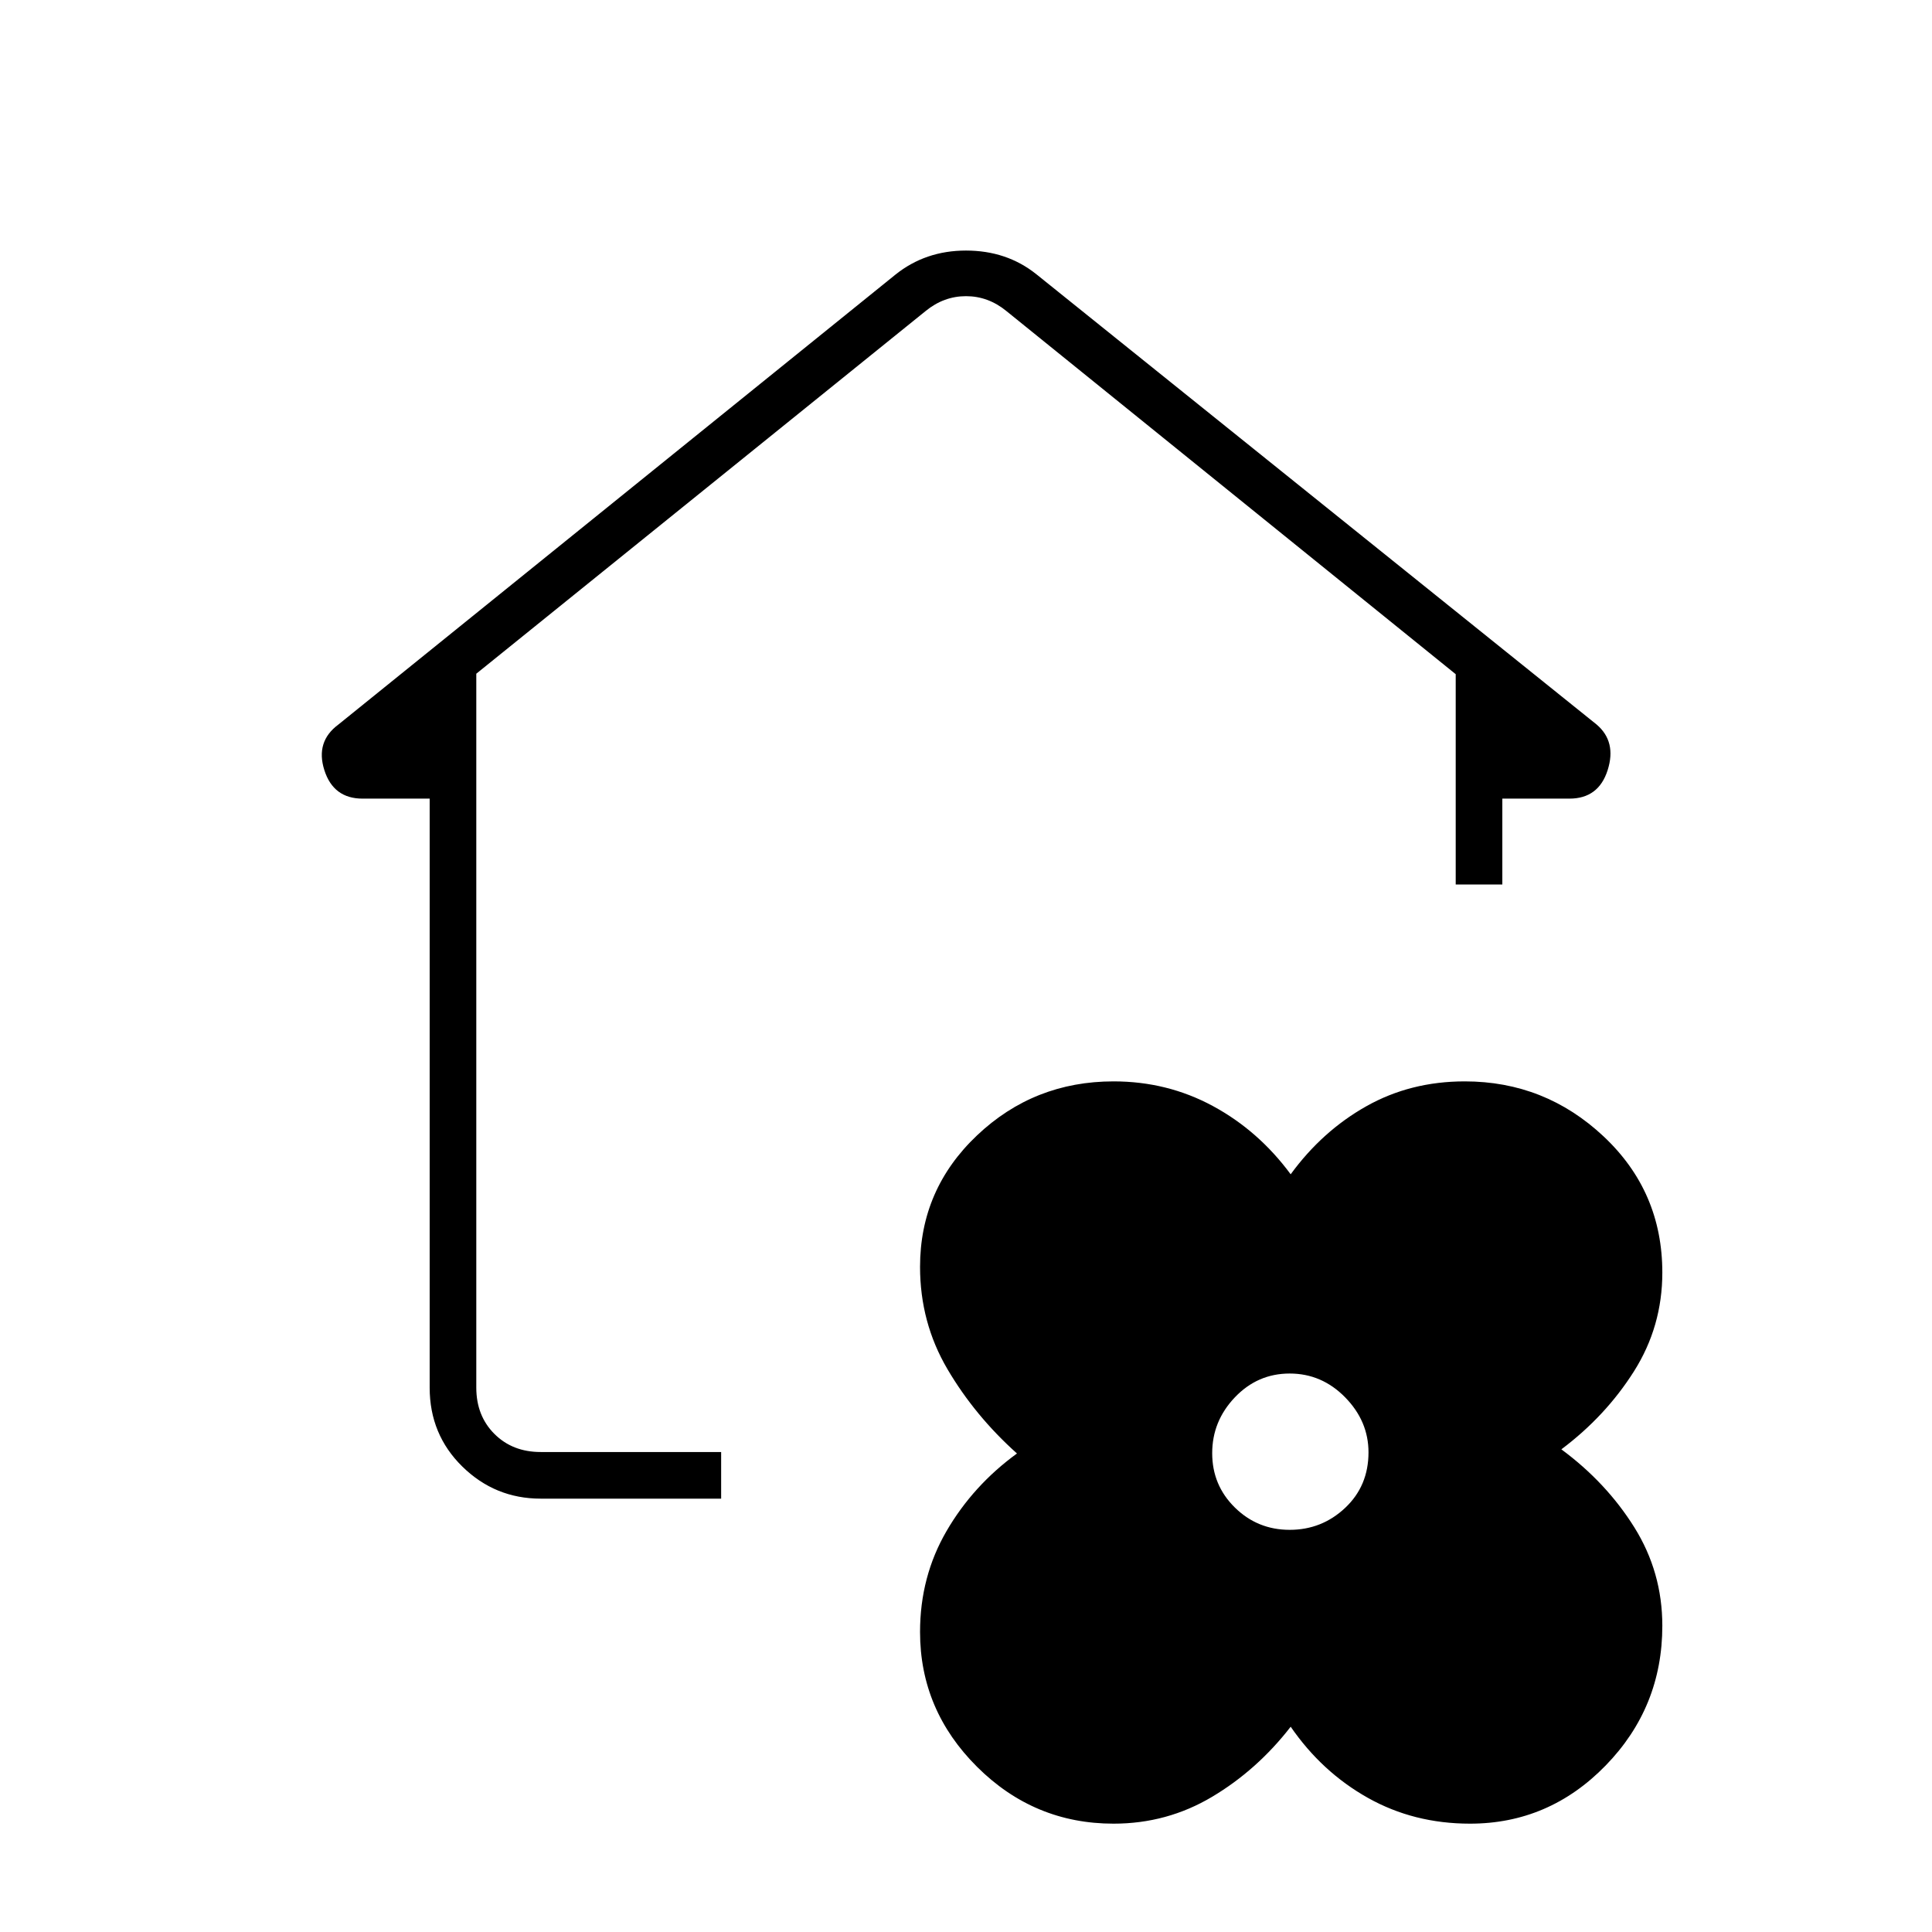 <svg xmlns="http://www.w3.org/2000/svg" height="40" viewBox="0 -960 960 960" width="40"><path d="M641.333-102q-16.666 21.5-39.058 34.833-22.391 13.334-48.942 13.334-39.469 0-67.818-28.222-28.348-28.223-28.348-67.028 0-27.496 13.166-50.145 13.167-22.649 35-38.544-20.916-18.728-34.541-41.895-13.625-23.166-13.625-50.833 0-38.515 28.326-65.341 28.325-26.826 67.84-26.826 26.667 0 49.334 12.25 22.666 12.25 38.666 33.917 15.699-21.5 37.623-33.833 21.925-12.334 48.877-12.334 39.879 0 69.023 27.374T826-327.667q0 26.782-14.083 49.058-14.084 22.276-36.084 38.776 22.334 16.5 36.25 38.75Q826-178.833 826-152.167q0 40.505-28.142 69.42-28.141 28.914-67.416 28.914-27.932 0-50.77-12.834Q656.833-79.5 641.333-102Zm-.5-97.833q15.971 0 27.569-10.912Q680-221.658 680-238.333q0-15.5-11.598-27.334-11.598-11.833-27.569-11.833-15.97 0-27.235 11.833-11.265 11.834-11.265 27.75 0 15.917 11.265 27 11.265 11.084 27.235 11.084Zm-372.166-15.5q-22.657 0-38.912-15.922T213.5-270.5v-292.667h-33.334q-14.499 0-18.999-14.166-4.5-14.167 7-22.667l276.736-223.514Q459.833-835.5 480-835.5t34.833 11.667L793.333-600q10 8.5 5.5 22.667-4.5 14.166-19 14.166H746.5v42.667h-23.167V-625L500-805.5q-9-7.333-20-7.333t-20 7.333L236.667-625.24v354.74q0 14 9 23t23 9h89.666v23.167h-89.666Z"/></svg>